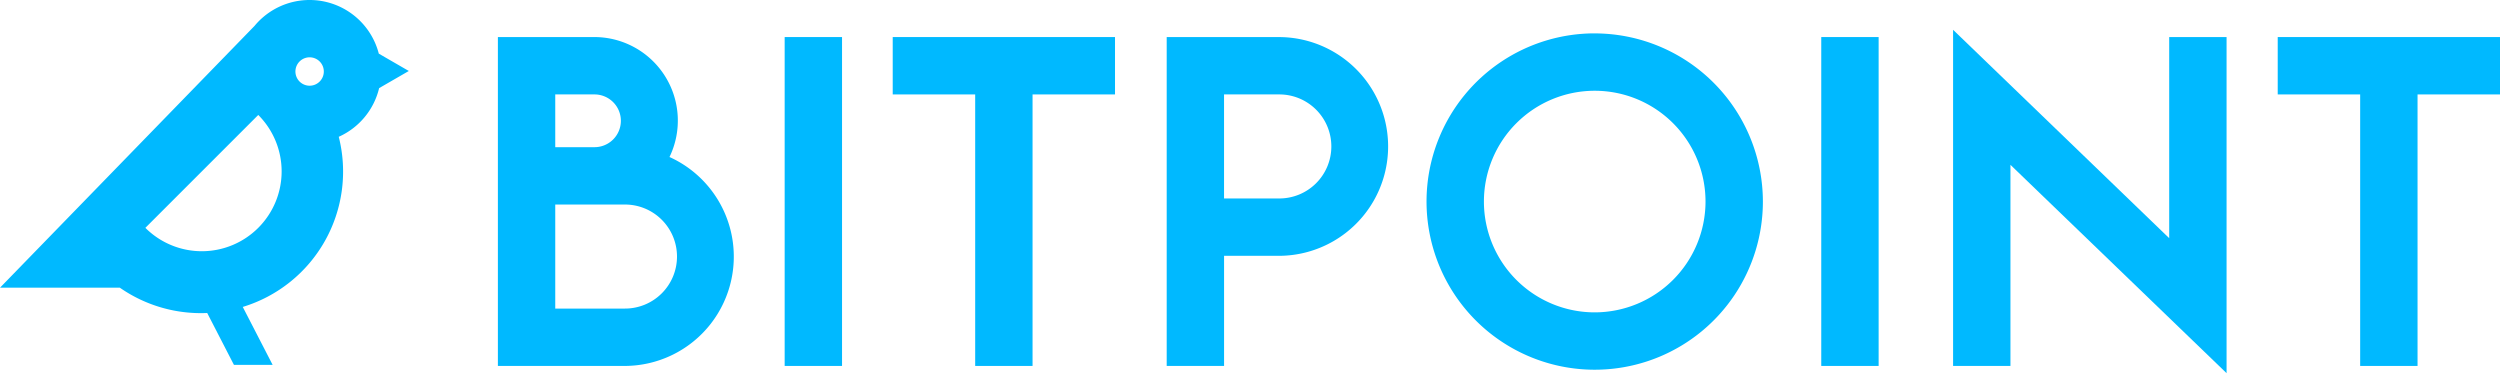 <svg xmlns="http://www.w3.org/2000/svg" width="400" height="60" viewBox="0 0 400 60"><title>logo_bitpoint</title><path d="M60.607,8.582A11.434,11.434,0,0,0,40.723,4.147L0,46.032H19.177A22.689,22.689,0,0,0,33.154,50.08l4.277,8.3h6.191l-4.78-9.271A22.639,22.639,0,0,0,54.2,21.887,11.452,11.452,0,0,0,60.66,14.1l4.75-2.743ZM41.321,36.454a12.769,12.769,0,0,1-18.062,0L41.321,18.393a12.772,12.772,0,0,1,0,18.061m8.218-22.741a2.271,2.271,0,1,1,2.271-2.27,2.271,2.271,0,0,1-2.271,2.27" fill="#00b9ff"/><rect x="125.546" y="5.929" width="9.18" height="52.621" fill="#00b9ff"/><rect x="291.402" y="5.929" width="9.179" height="52.621" fill="#00b9ff"/><polygon points="142.835 15.109 156.03 15.109 156.03 58.55 165.208 58.55 165.208 15.109 178.401 15.109 178.401 5.929 142.835 5.929 142.835 15.109" fill="#00b9ff"/><polygon points="364.435 5.929 364.435 15.109 377.627 15.109 377.627 58.55 386.807 58.55 386.807 15.109 400 15.109 400 5.929 364.435 5.929" fill="#00b9ff"/><path d="M107.119,25.121A13.369,13.369,0,0,0,95.055,5.929H79.662V58.55H99.906a17.49,17.49,0,0,0,7.213-33.429M88.84,15.109h6.215a4.22,4.22,0,1,1,0,8.439H88.84ZM99.906,49.371H88.84V32.726H99.906a8.323,8.323,0,1,1,0,16.645" fill="#00b9ff"/><path d="M204.6,5.929H186.671V58.55h9.18V40.932H204.6a17.5,17.5,0,0,0,0-35m0,25.825h-8.753V15.109H204.6a8.323,8.323,0,1,1,0,16.645" fill="#00b9ff"/><polygon points="347.072 38.11 312.493 4.768 312.493 58.55 321.672 58.55 321.672 26.372 356.251 59.706 356.251 5.929 347.072 5.929 347.072 38.11" fill="#00b9ff"/><path d="M255.155,5.339a26.908,26.908,0,1,0,26.907,26.905,26.937,26.937,0,0,0-26.907-26.9m0,44.634a17.728,17.728,0,1,1,17.728-17.729,17.747,17.747,0,0,1-17.728,17.729" fill="#00b9ff"/></svg>